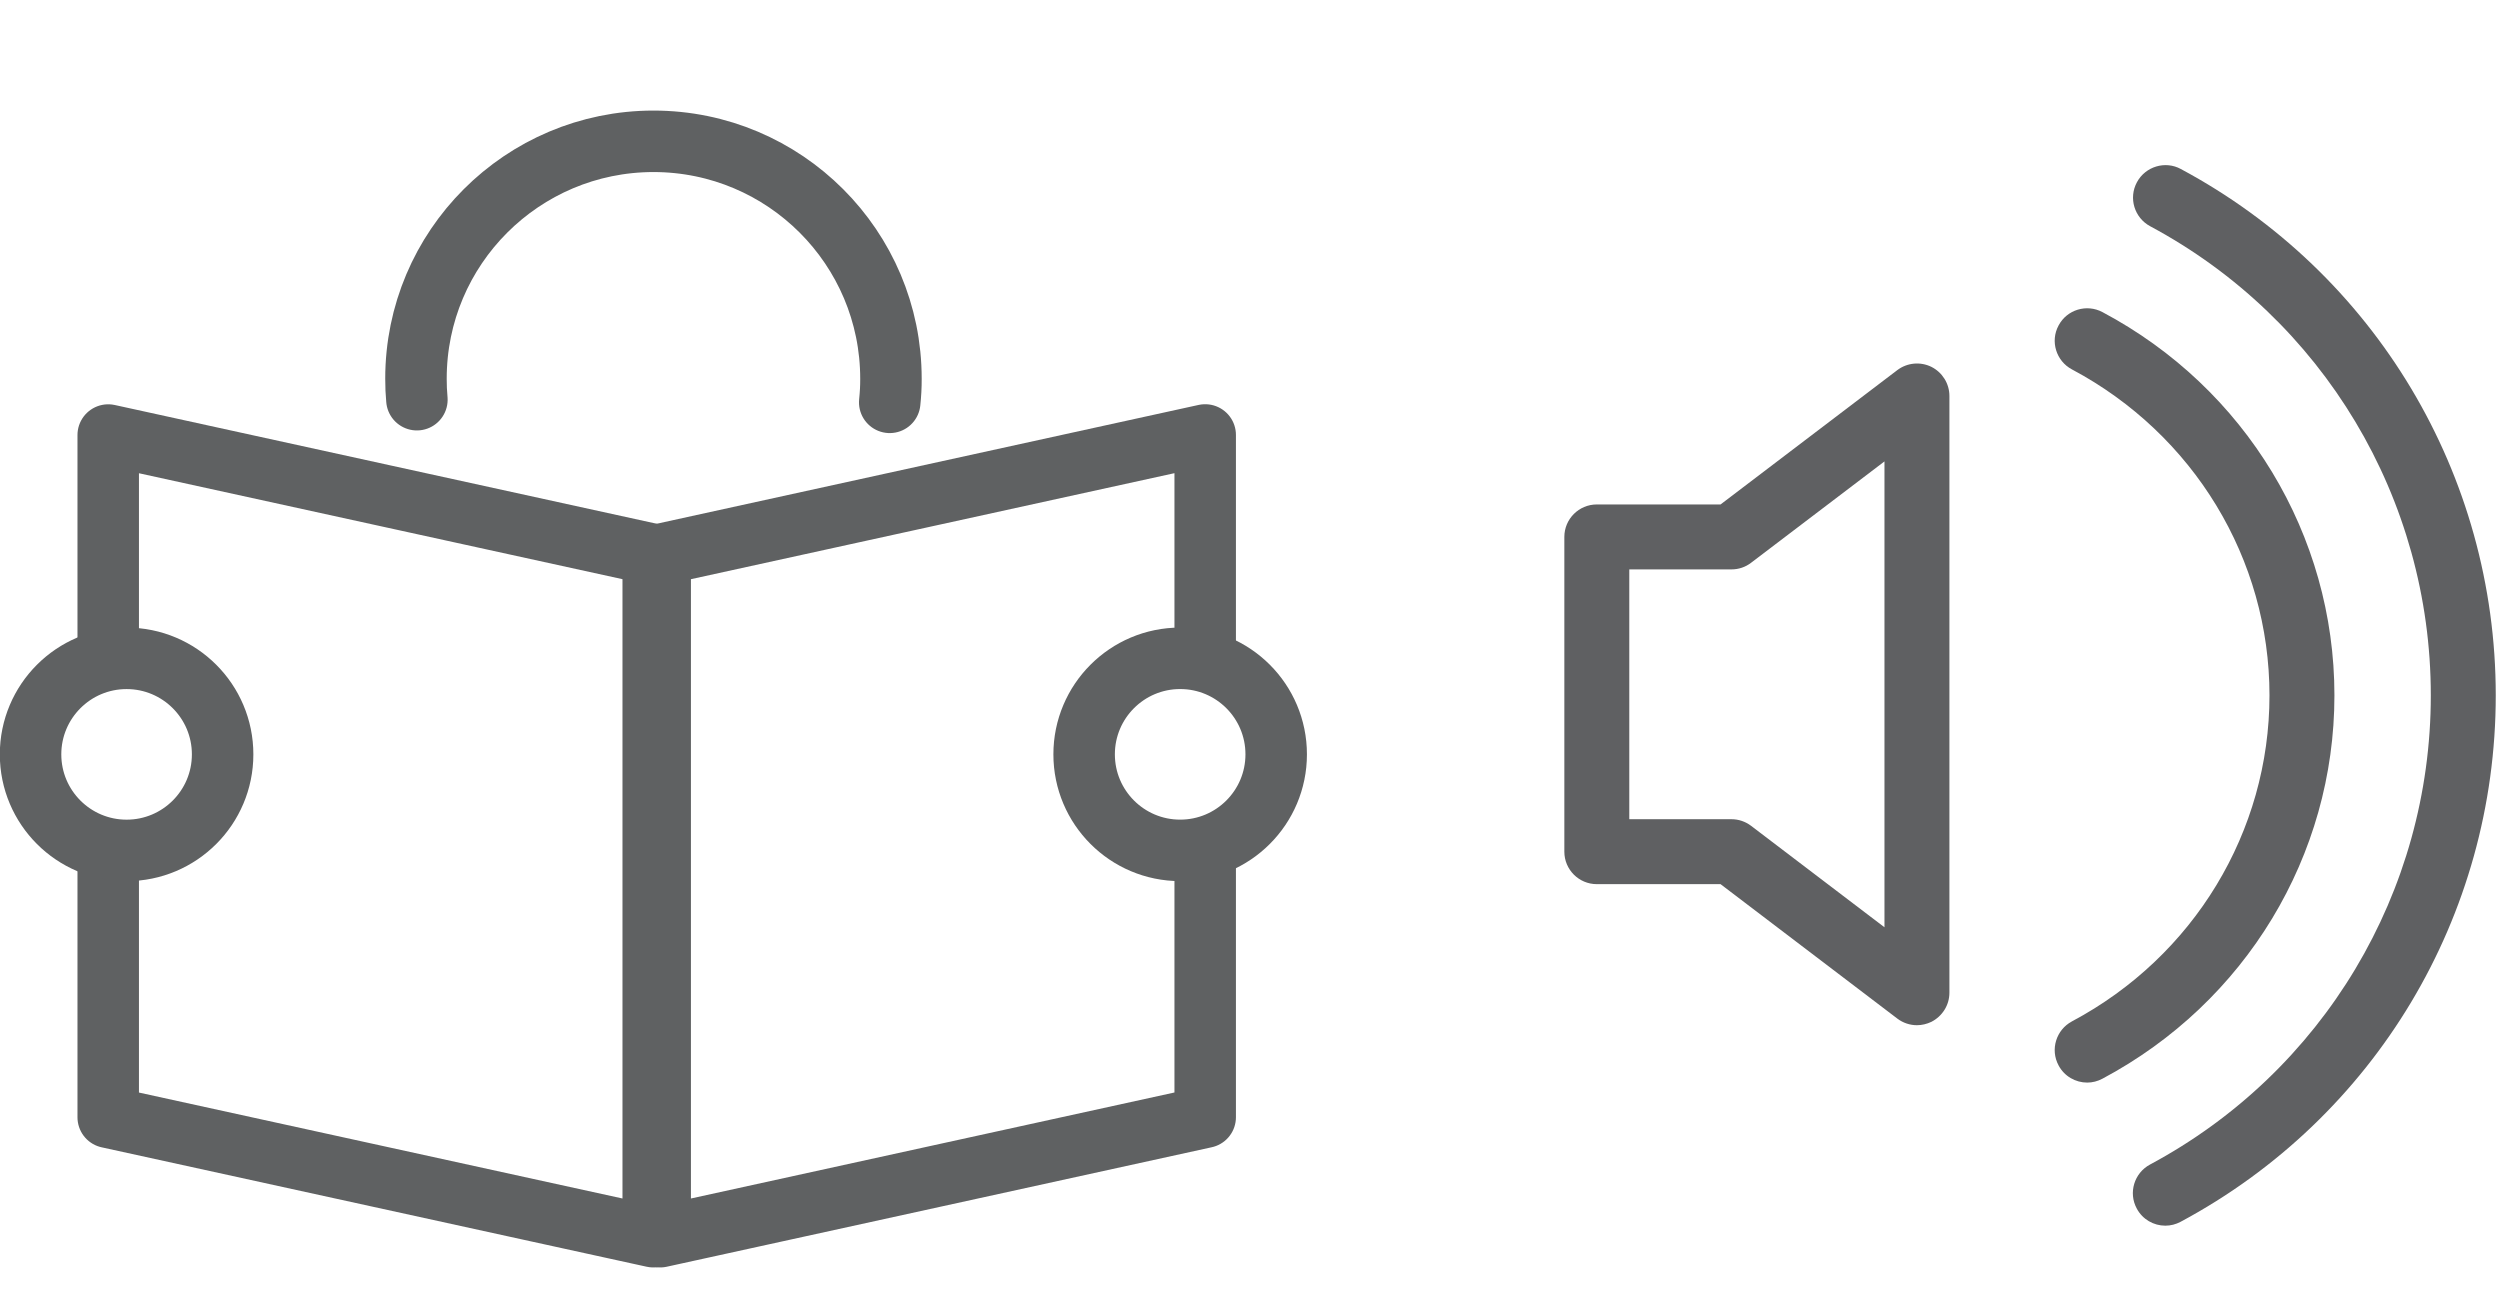 <?xml version="1.0" encoding="UTF-8" standalone="no"?>
<!DOCTYPE svg PUBLIC "-//W3C//DTD SVG 1.1//EN" "http://www.w3.org/Graphics/SVG/1.1/DTD/svg11.dtd">
<svg width="100%" height="100%" viewBox="0 0 77 40" version="1.1" xmlns="http://www.w3.org/2000/svg" xmlns:xlink="http://www.w3.org/1999/xlink" xml:space="preserve" xmlns:serif="http://www.serif.com/" style="fill-rule:evenodd;clip-rule:evenodd;stroke-linecap:round;stroke-linejoin:round;stroke-miterlimit:10;">
    <g transform="matrix(1.967,1.801,1.801,-1.967,12.093,6.358)">
        <path d="M1.714,-1.457C1.655,-1.403 1.598,-1.347 1.543,-1.286C0.52,-0.17 0.597,1.565 1.714,2.589C2.832,3.612 4.567,3.535 5.589,2.418C5.651,2.351 5.708,2.281 5.762,2.208" style="fill:none;fill-rule:nonzero;stroke:rgb(95,97,98);stroke-width:0.71px;"/>
    </g>
    <g transform="matrix(2.667,0,0,2.667,3.333,31.3)">
        <path d="M0,-4.166L0,-6.712L6.294,-5.333L6.294,2.546L0,1.167L0,-1.916" style="fill:none;fill-rule:nonzero;stroke:rgb(95,97,98);stroke-width:0.71px;"/>
    </g>
    <g transform="matrix(2.667,0,0,2.667,37.12,31.399)">
        <path d="M0,-4.241L0,-6.75L-6.294,-5.37L-6.294,2.509L0,1.129L0,-1.871" style="fill:none;fill-rule:nonzero;stroke:rgb(95,97,98);stroke-width:0.71px;"/>
    </g>
    <g transform="matrix(0,-2.667,-2.667,0,3.899,20.277)">
        <circle cx="-1.109" cy="-0" r="1.109" style="fill:none;stroke:rgb(95,97,98);stroke-width:0.71px;"/>
    </g>
    <g transform="matrix(0,-2.667,-2.667,0,36.349,20.276)">
        <ellipse cx="-1.109" cy="-0" rx="1.109" ry="1.109" style="fill:none;stroke:rgb(95,97,98);stroke-width:0.71px;"/>
    </g>
    <g transform="matrix(2.667,0,0,2.667,66.692,4.944)">
        <path d="M0,12.301C-0.134,12.301 -0.263,12.229 -0.33,12.103C-0.429,11.92 -0.359,11.693 -0.177,11.595C1.823,10.524 3.066,8.447 3.066,6.177C3.066,3.906 1.824,1.83 -0.175,0.759C-0.357,0.661 -0.427,0.434 -0.328,0.251C-0.23,0.068 0,0 0.179,0.098C2.423,1.3 3.816,3.629 3.816,6.177C3.816,8.725 2.422,11.053 0.177,12.256C0.121,12.286 0.061,12.301 0,12.301" style="fill:rgb(95,96,98);fill-rule:nonzero;"/>
    </g>
    <g transform="matrix(2.667,0,0,2.667,64.286,9.354)">
        <path d="M0,8.995C-0.134,8.995 -0.264,8.923 -0.331,8.796C-0.429,8.613 -0.359,8.386 -0.176,8.288C1.231,7.539 2.105,6.097 2.105,4.523C2.105,2.95 1.231,1.508 -0.176,0.759C-0.359,0.662 -0.429,0.434 -0.331,0.252C-0.234,0.068 -0.006,0 0.176,0.097C1.829,0.975 2.855,2.672 2.855,4.523C2.855,6.374 1.829,8.07 0.176,8.95C0.12,8.98 0.06,8.995 0,8.995" style="fill:rgb(95,96,98);fill-rule:nonzero;"/>
    </g>
    <g transform="matrix(2.667,0,0,2.667,50.182,17.476)">
        <path d="M0,2.908L1.18,2.908C1.262,2.908 1.341,2.935 1.406,2.984L2.947,4.156L2.947,-1.224L1.406,-0.053C1.341,-0.003 1.262,0.023 1.18,0.023L0,0.023L0,2.908ZM3.322,5.287C3.242,5.287 3.162,5.261 3.096,5.211L1.054,3.658L-0.375,3.658C-0.582,3.658 -0.75,3.49 -0.75,3.283L-0.75,-0.352C-0.75,-0.559 -0.582,-0.727 -0.375,-0.727L1.054,-0.727L3.096,-2.279C3.209,-2.364 3.361,-2.379 3.489,-2.316C3.616,-2.252 3.697,-2.122 3.697,-1.98L3.697,4.912C3.697,5.054 3.616,5.183 3.489,5.248C3.437,5.273 3.379,5.287 3.322,5.287" style="fill:rgb(95,96,98);fill-rule:nonzero;"/>
    </g>
</svg>
